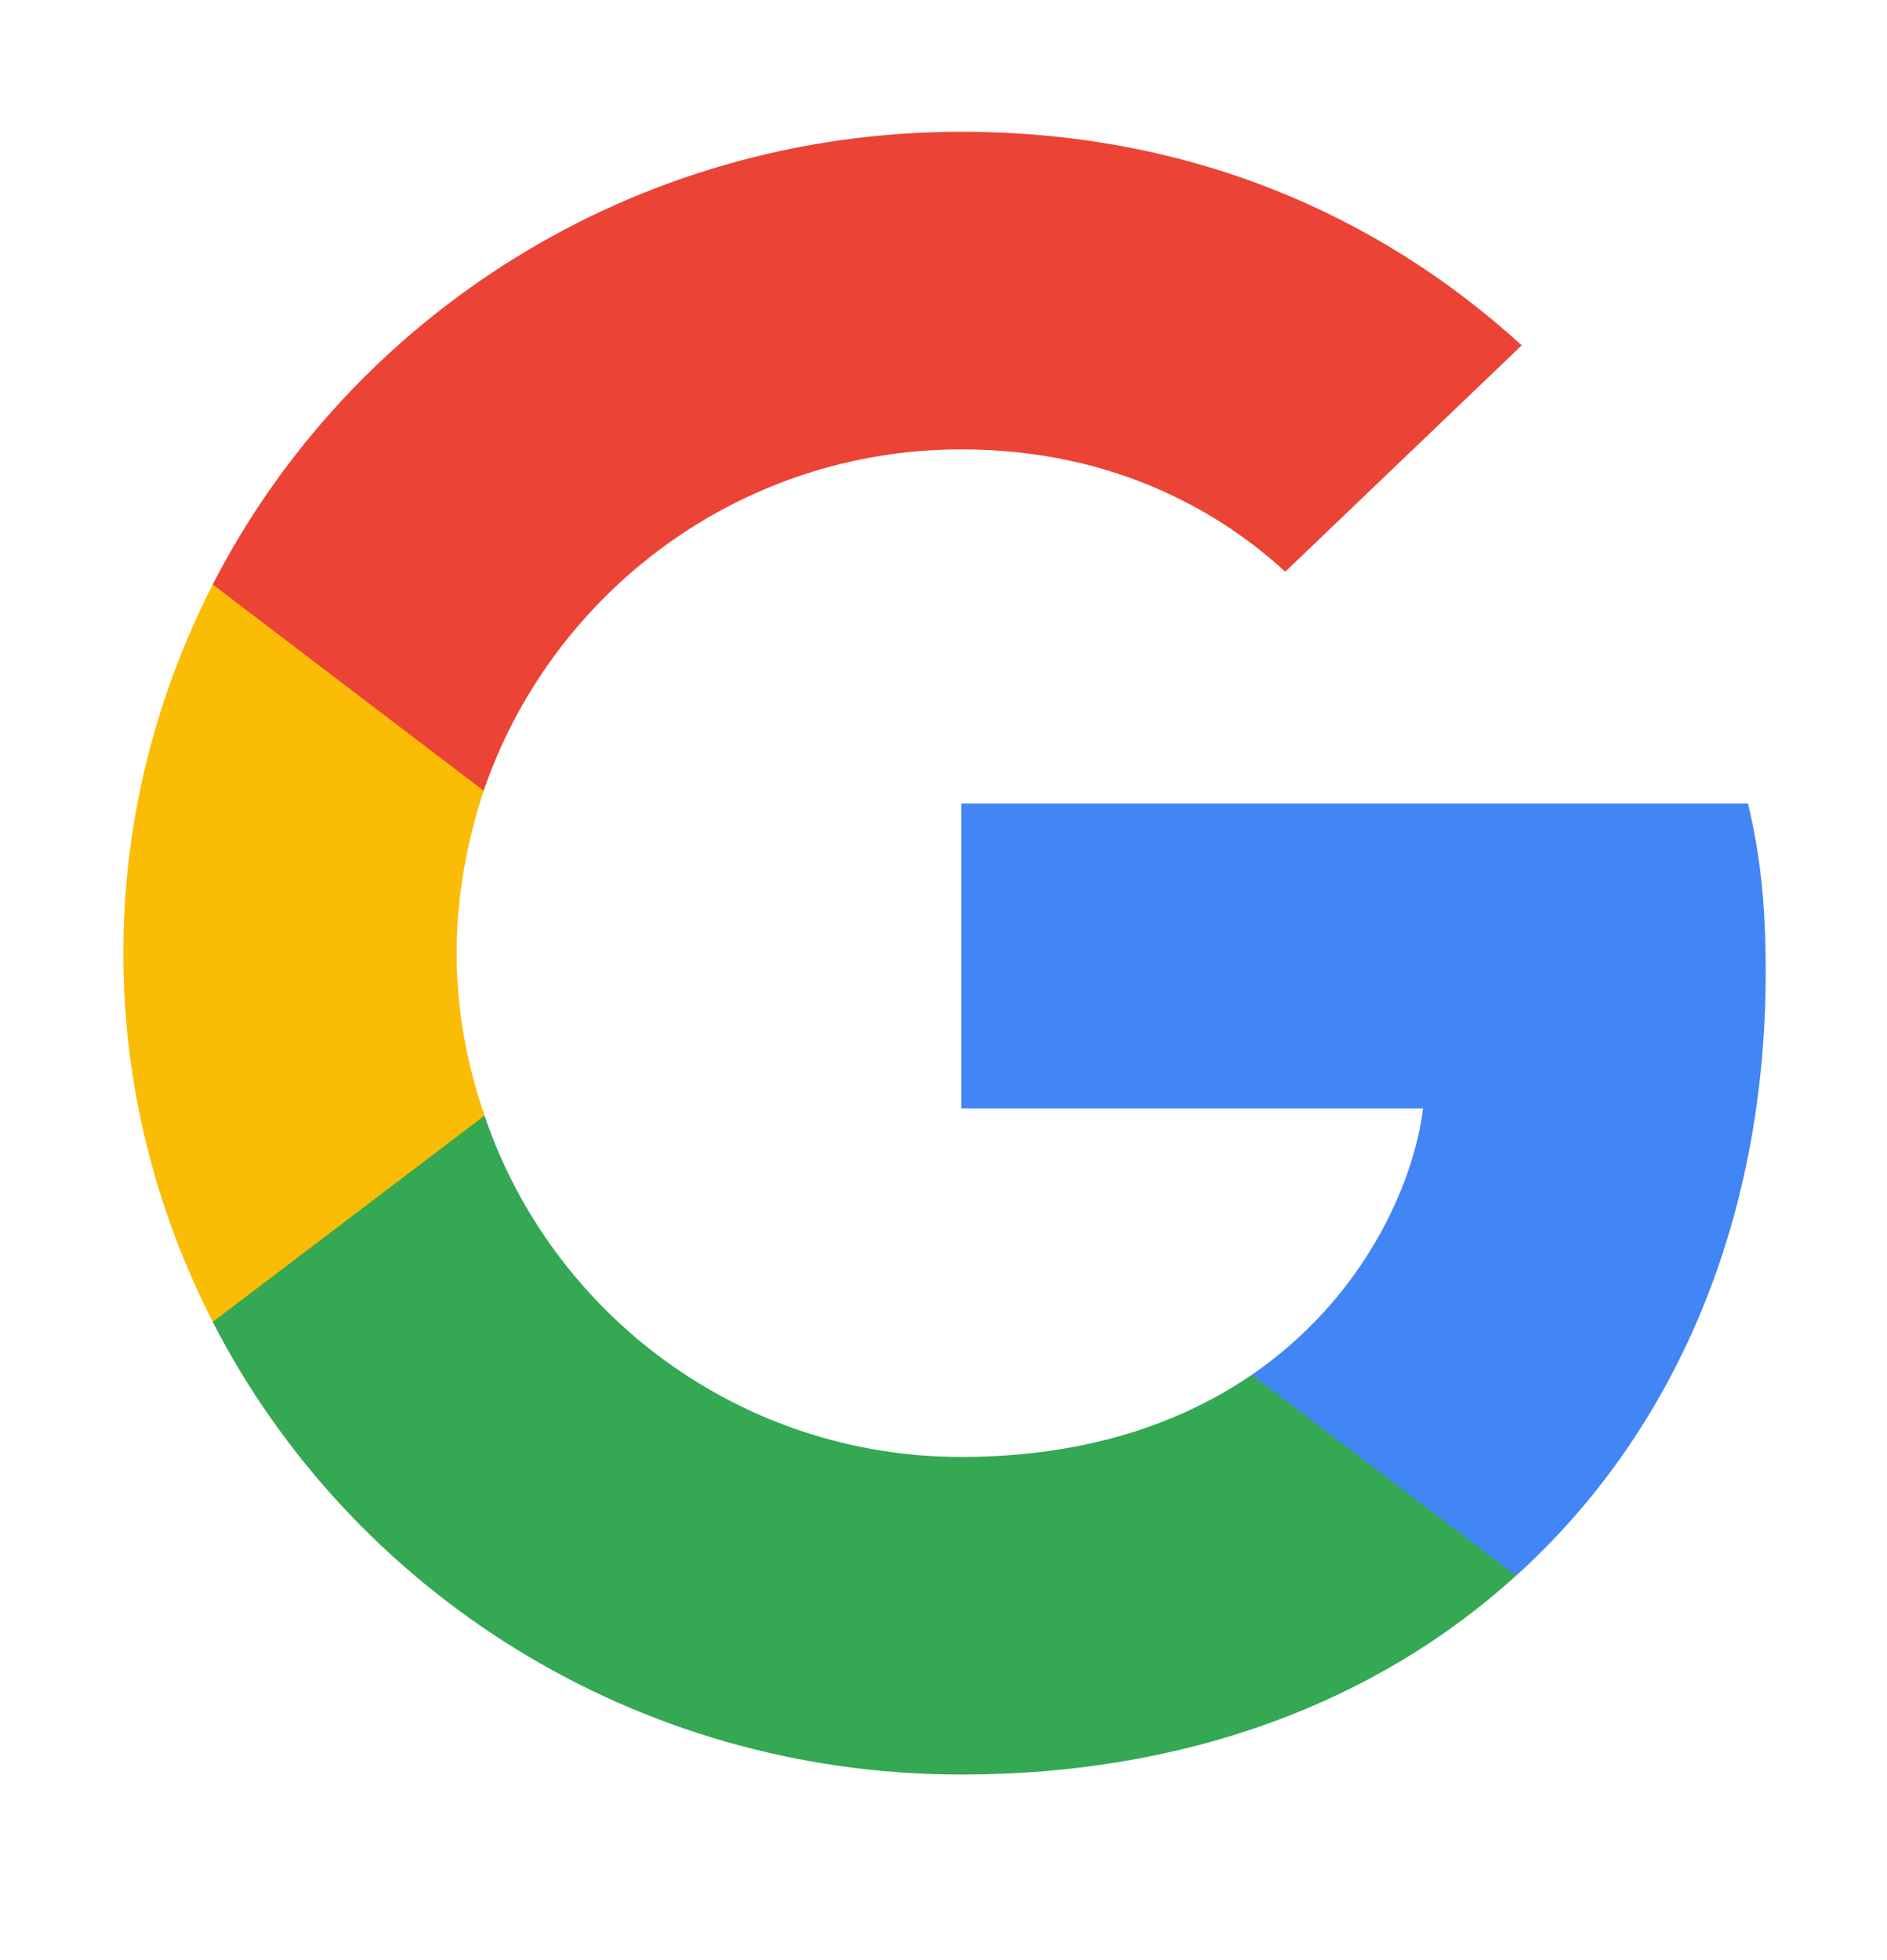 <svg width="26" height="27" viewBox="0 0 26 27" fill="none" xmlns="http://www.w3.org/2000/svg">
<path d="M24.329 13.381C24.329 12.451 24.252 11.772 24.085 11.068H13.245V15.267H19.608C19.48 16.31 18.787 17.882 17.247 18.938L17.226 19.078L20.653 21.68L20.891 21.704C23.072 19.73 24.329 16.826 24.329 13.381Z" fill="#4285F4"/>
<path d="M13.245 24.444C16.362 24.444 18.979 23.439 20.89 21.704L17.247 18.938C16.272 19.604 14.963 20.069 13.245 20.069C10.191 20.069 7.6 18.096 6.676 15.367L6.541 15.379L2.977 18.082L2.931 18.209C4.829 21.905 8.729 24.444 13.245 24.444Z" fill="#34A853"/>
<path d="M6.677 15.367C6.433 14.664 6.292 13.909 6.292 13.13C6.292 12.35 6.433 11.596 6.664 10.892L6.657 10.742L3.049 7.996L2.931 8.051C2.148 9.585 1.699 11.307 1.699 13.13C1.699 14.953 2.148 16.675 2.931 18.209L6.677 15.367Z" fill="#FBBC05"/>
<path d="M13.245 6.19C15.413 6.19 16.875 7.108 17.709 7.875L20.967 4.757C18.966 2.934 16.362 1.815 13.245 1.815C8.729 1.815 4.829 4.355 2.931 8.051L6.664 10.892C7.6 8.164 10.191 6.19 13.245 6.19Z" fill="#EB4335"/>
</svg>
